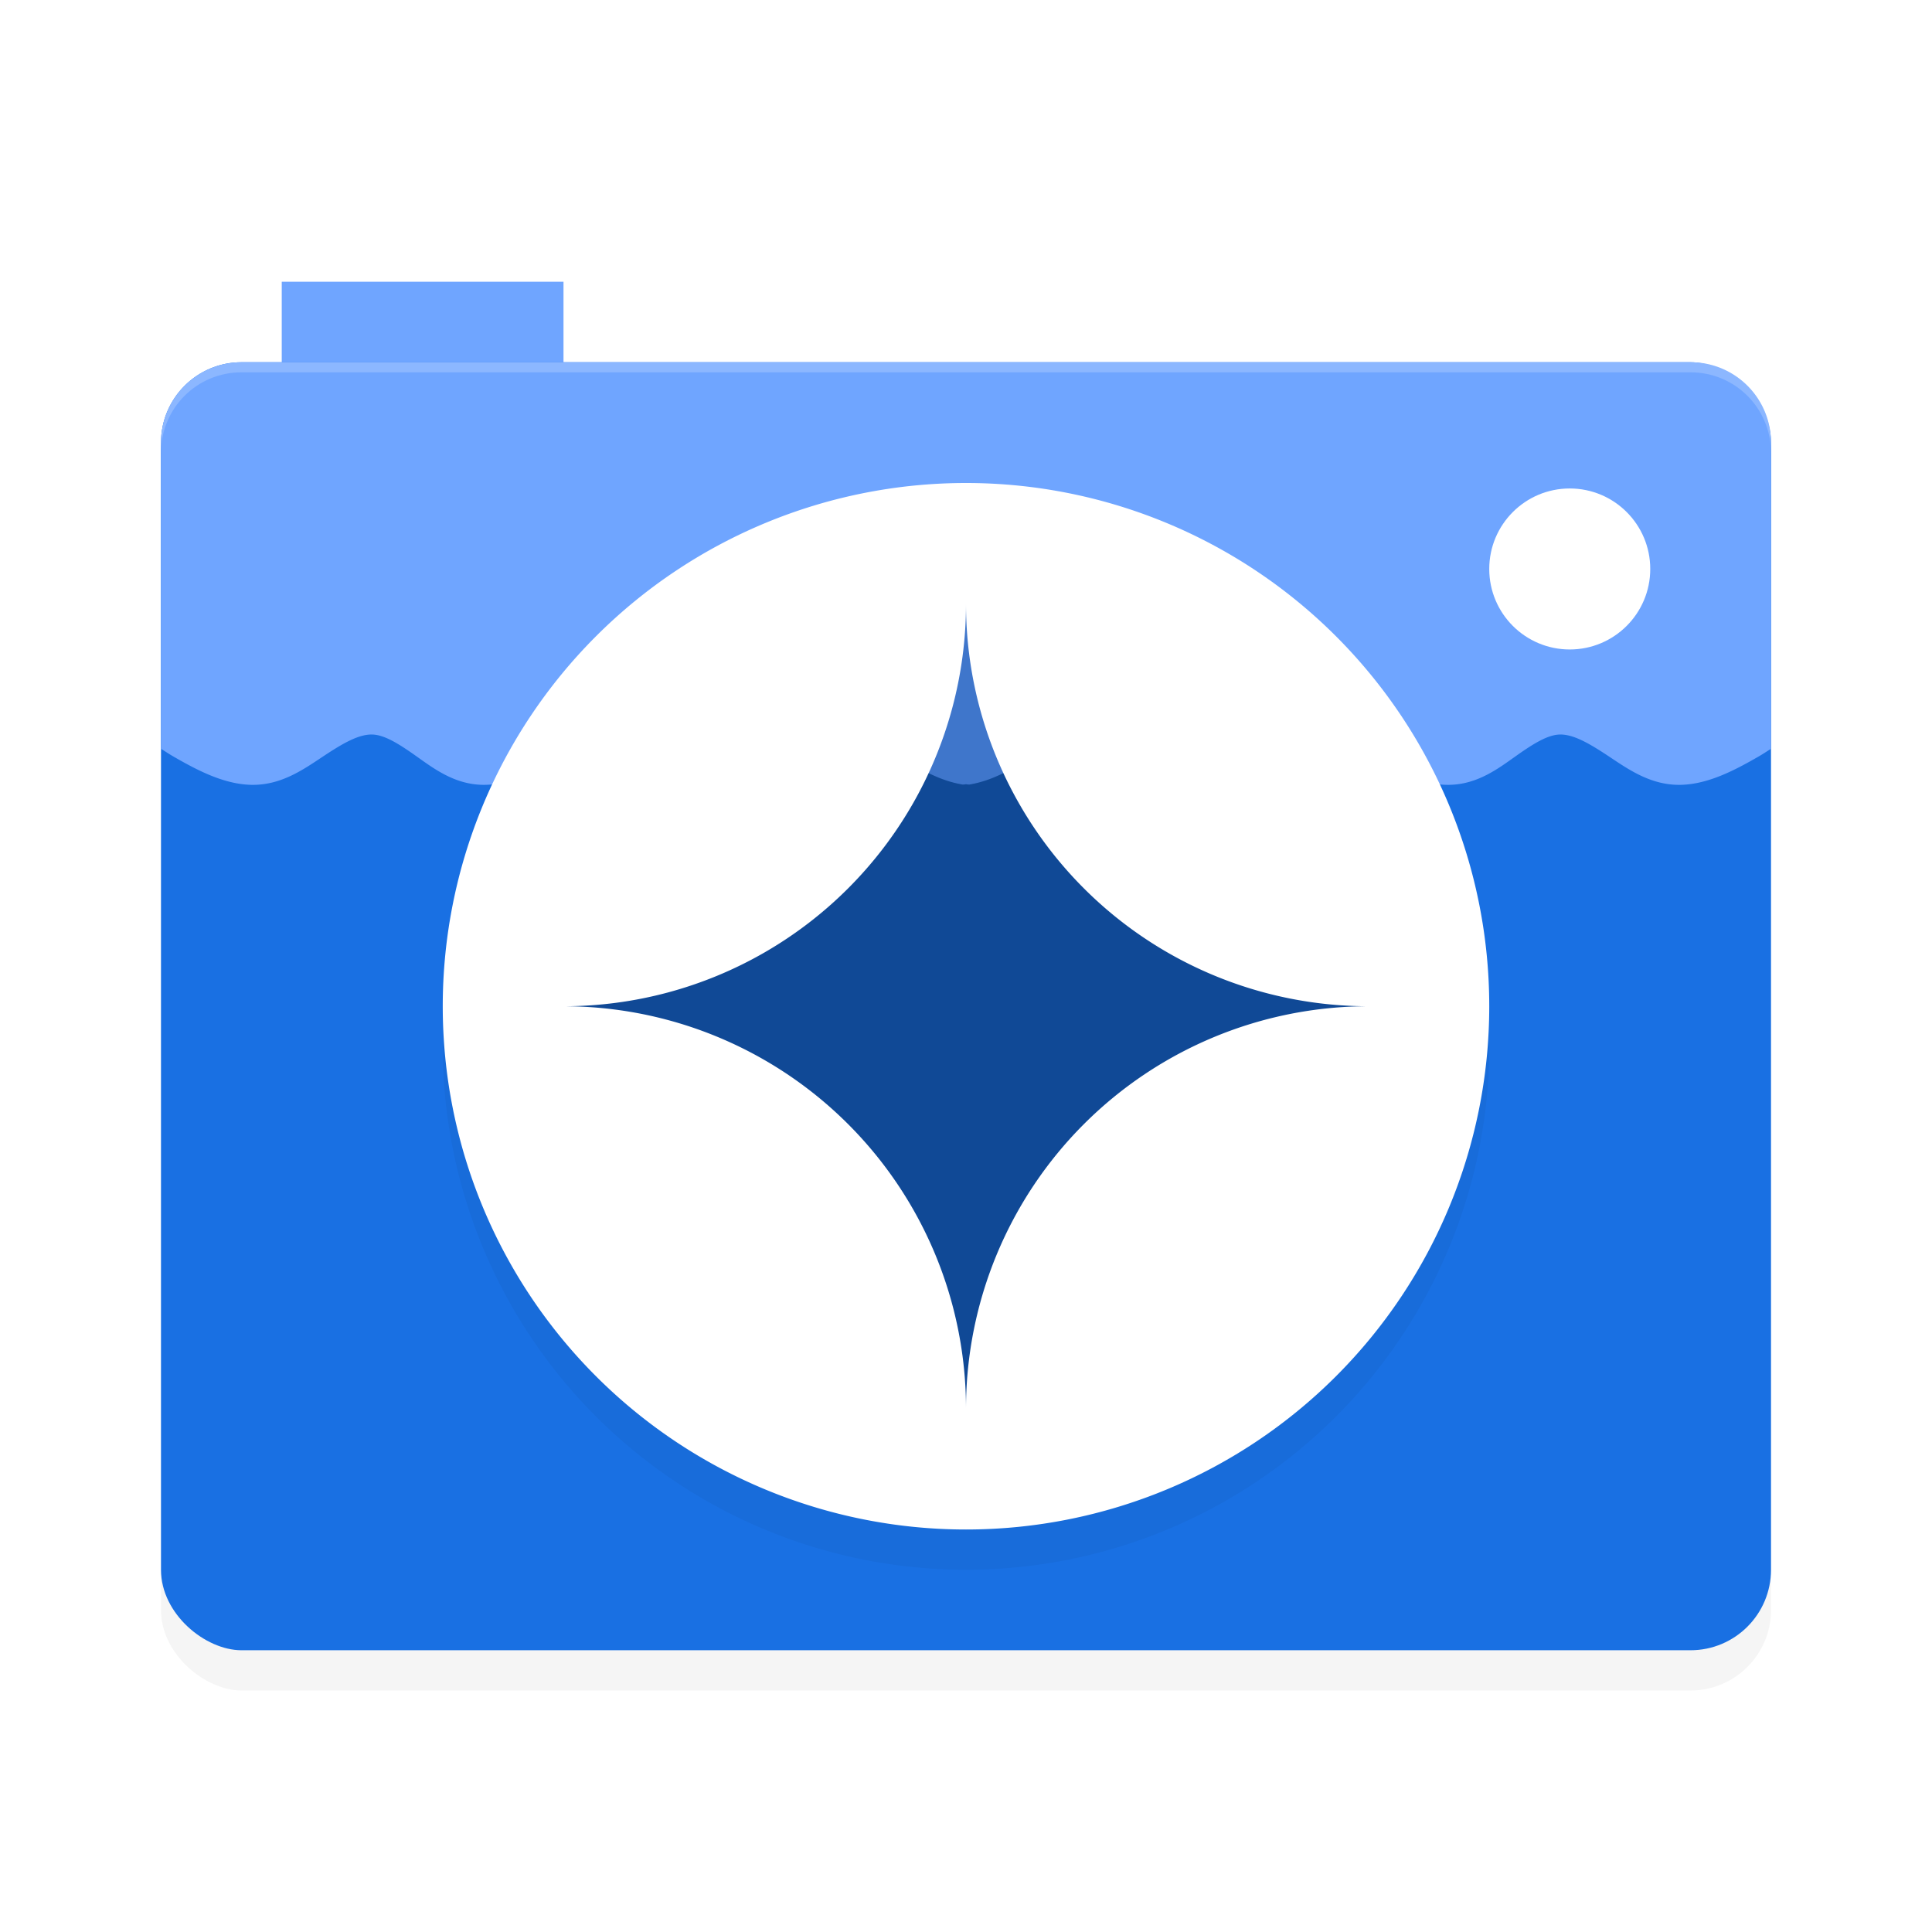 <?xml version="1.0" encoding="UTF-8" standalone="no"?>
<svg
   width="192"
   height="192"
   version="1"
   id="svg22"
   sodipodi:docname="google_camera_poseidon.svg"
   inkscape:version="1.1-rc (1:1.1+rc+202105232036+f4db50c7c1)"
   xmlns:inkscape="http://www.inkscape.org/namespaces/inkscape"
   xmlns:sodipodi="http://sodipodi.sourceforge.net/DTD/sodipodi-0.dtd"
   xmlns="http://www.w3.org/2000/svg"
   xmlns:svg="http://www.w3.org/2000/svg"
   xmlns:rdf="http://www.w3.org/1999/02/22-rdf-syntax-ns#"
   xmlns:cc="http://creativecommons.org/ns#"
   xmlns:dc="http://purl.org/dc/elements/1.1/">
  <defs
     id="defs26">
    <filter
       inkscape:collect="always"
       style="color-interpolation-filters:sRGB"
       id="filter862"
       x="-0.054"
       width="1.108"
       y="-0.043"
       height="1.086">
      <feGaussianBlur
         inkscape:collect="always"
         stdDeviation="2.88"
         id="feGaussianBlur864" />
    </filter>
    <filter
       inkscape:collect="always"
       style="color-interpolation-filters:sRGB"
       id="filter878"
       x="-0.048"
       width="1.096"
       y="-0.048"
       height="1.096">
      <feGaussianBlur
         inkscape:collect="always"
         stdDeviation="2.08"
         id="feGaussianBlur880" />
    </filter>
  </defs>
  <sodipodi:namedview
     pagecolor="#ffffff"
     bordercolor="#666666"
     borderopacity="1"
     objecttolerance="10"
     gridtolerance="10"
     guidetolerance="10"
     inkscape:pageopacity="0"
     inkscape:pageshadow="2"
     inkscape:window-width="1920"
     inkscape:window-height="1019"
     id="namedview24"
     showgrid="false"
     inkscape:zoom="1"
     inkscape:cx="118.5"
     inkscape:cy="96.5"
     inkscape:window-x="0"
     inkscape:window-y="34"
     inkscape:window-maximized="1"
     inkscape:current-layer="svg22"
     inkscape:pagecheckerboard="0" />
  <rect
     id="rect4"
     ry="4"
     rx="0"
     y="28"
     x="28"
     height="16"
     width="28"
     style="fill:#6fa5ff;fill-opacity:1;stroke-width:4" />
  <rect
     style="opacity:0.2;fill:#000000;stroke-width:4;filter:url(#filter862)"
     width="128"
     height="160"
     x="-168"
     y="-176"
     rx="8"
     ry="8"
     transform="matrix(0,-1,-1,0,0,0)"
     id="rect844" />
  <rect
     id="rect6"
     transform="matrix(0,-1,-1,0,0,0)"
     ry="8"
     rx="8"
     y="-176"
     x="-164"
     height="160"
     width="128"
     style="fill:#1970e3;fill-opacity:1;stroke-width:4" />
  <path
     id="path991"
     style="color:#000000;fill:#6fa5ff;fill-opacity:1;stroke-linecap:round;stroke-linejoin:round;-inkscape-stroke:none"
     d="m 24,36 c -4.432,0 -8,3.568 -8,8 v 30.412 c 0.435,0.271 0.758,0.497 1.256,0.783 2.264,1.301 4.937,2.736 7.697,2.801 2.973,0.07 5.234,-1.548 7.152,-2.82 1.919,-1.272 3.5,-2.201 4.863,-2.18 1.215,0.019 2.632,0.899 4.375,2.133 1.743,1.234 3.813,2.822 6.625,2.867 2.945,0.047 5.202,-1.522 7.125,-2.777 1.923,-1.255 3.531,-2.203 4.934,-2.223 1.567,-0.022 3.338,0.957 5.432,2.234 2.093,1.277 4.517,2.857 7.6,2.766 2.795,-0.083 4.851,-1.66 6.592,-2.885 1.74,-1.225 3.156,-2.096 4.381,-2.115 1.489,-0.024 3.074,0.773 4.953,1.914 1.88,1.141 3.983,2.603 6.684,3.059 A 2,2 0 0 0 96,77.938 a 2,2 0 0 0 0.332,0.031 c 2.701,-0.456 4.804,-1.917 6.684,-3.059 1.88,-1.141 3.464,-1.938 4.953,-1.914 1.224,0.019 2.64,0.89 4.381,2.115 1.74,1.225 3.797,2.802 6.592,2.885 3.083,0.092 5.506,-1.488 7.6,-2.766 2.093,-1.277 3.865,-2.256 5.432,-2.234 1.403,0.019 3.01,0.967 4.934,2.223 1.923,1.255 4.18,2.824 7.125,2.777 2.812,-0.045 4.882,-1.633 6.625,-2.867 1.743,-1.234 3.16,-2.113 4.375,-2.133 1.363,-0.022 2.945,0.907 4.863,2.18 1.919,1.272 4.179,2.89 7.152,2.82 2.761,-0.065 5.433,-1.5 7.697,-2.801 0.498,-0.286 0.821,-0.512 1.256,-0.783 V 44 c 0,-4.432 -3.568,-8 -8,-8 z" />
  <circle
     id="circle8"
     r="52"
     cy="104"
     cx="96"
     style="opacity:0.2;stroke-width:4;filter:url(#filter878)" />
  <circle
     id="circle12"
     transform="scale(1,-1)"
     r="40"
     cy="-100"
     cx="96"
     style="fill:#104996;fill-opacity:1;stroke-width:4" />
  <path
     id="path1402"
     style="color:#000000;fill:#6fa5ff;fill-opacity:1;stroke-linecap:round;stroke-linejoin:round;-inkscape-stroke:none;opacity:0.5"
     d="M 96 48 A 52 52 0 0 0 48.945 77.945 C 51.42 77.683 53.389 76.331 55.094 75.219 C 57.017 73.963 58.624 73.015 60.027 72.996 C 61.594 72.974 63.366 73.953 65.459 75.23 C 67.552 76.508 69.976 78.088 73.059 77.996 C 75.854 77.913 77.91 76.336 79.65 75.111 C 81.391 73.886 82.807 73.016 84.031 72.996 C 85.521 72.972 87.105 73.769 88.984 74.91 C 90.864 76.051 92.967 77.513 95.668 77.969 A 2 2 0 0 0 96 77.938 A 2 2 0 0 0 96.332 77.969 C 99.033 77.513 101.136 76.051 103.016 74.91 C 104.895 73.769 106.479 72.972 107.969 72.996 C 109.193 73.016 110.609 73.886 112.35 75.111 C 114.09 76.336 116.146 77.913 118.941 77.996 C 122.024 78.088 124.448 76.508 126.541 75.23 C 128.634 73.953 130.406 72.974 131.973 72.996 C 133.376 73.015 134.983 73.963 136.906 75.219 C 138.618 76.336 140.598 77.693 143.088 77.947 A 52 52 0 0 0 96 48 z " />
  <path
     id="circle10"
     style="fill:#ffffff;stroke-width:4"
     d="M 96 48 A 52 52 0 0 0 44 100 A 52 52 0 0 0 96 152 A 52 52 0 0 0 148 100 A 52 52 0 0 0 96 48 z M 96 60 A 40 -40 0 0 1 136 100 A 40 -40 0 0 1 96 140 A 40 -40 0 0 1 56 100 A 40 -40 0 0 1 96 60 z " />
  <circle
     id="circle14"
     r="8"
     cy="56.544"
     cx="156"
     style="fill:#ffffff;stroke-width:4" />
  <path
     style="opacity:0.2;fill:#ffffff;stroke-width:4"
     d="m 24,36 c -4.432,0 -8,3.568 -8,8 v 1 c 0,-4.432 3.568,-8 8,-8 h 144 c 4.432,0 8,3.568 8,8 v -1 c 0,-4.432 -3.568,-8 -8,-8 z"
     id="path16" />
</svg>
